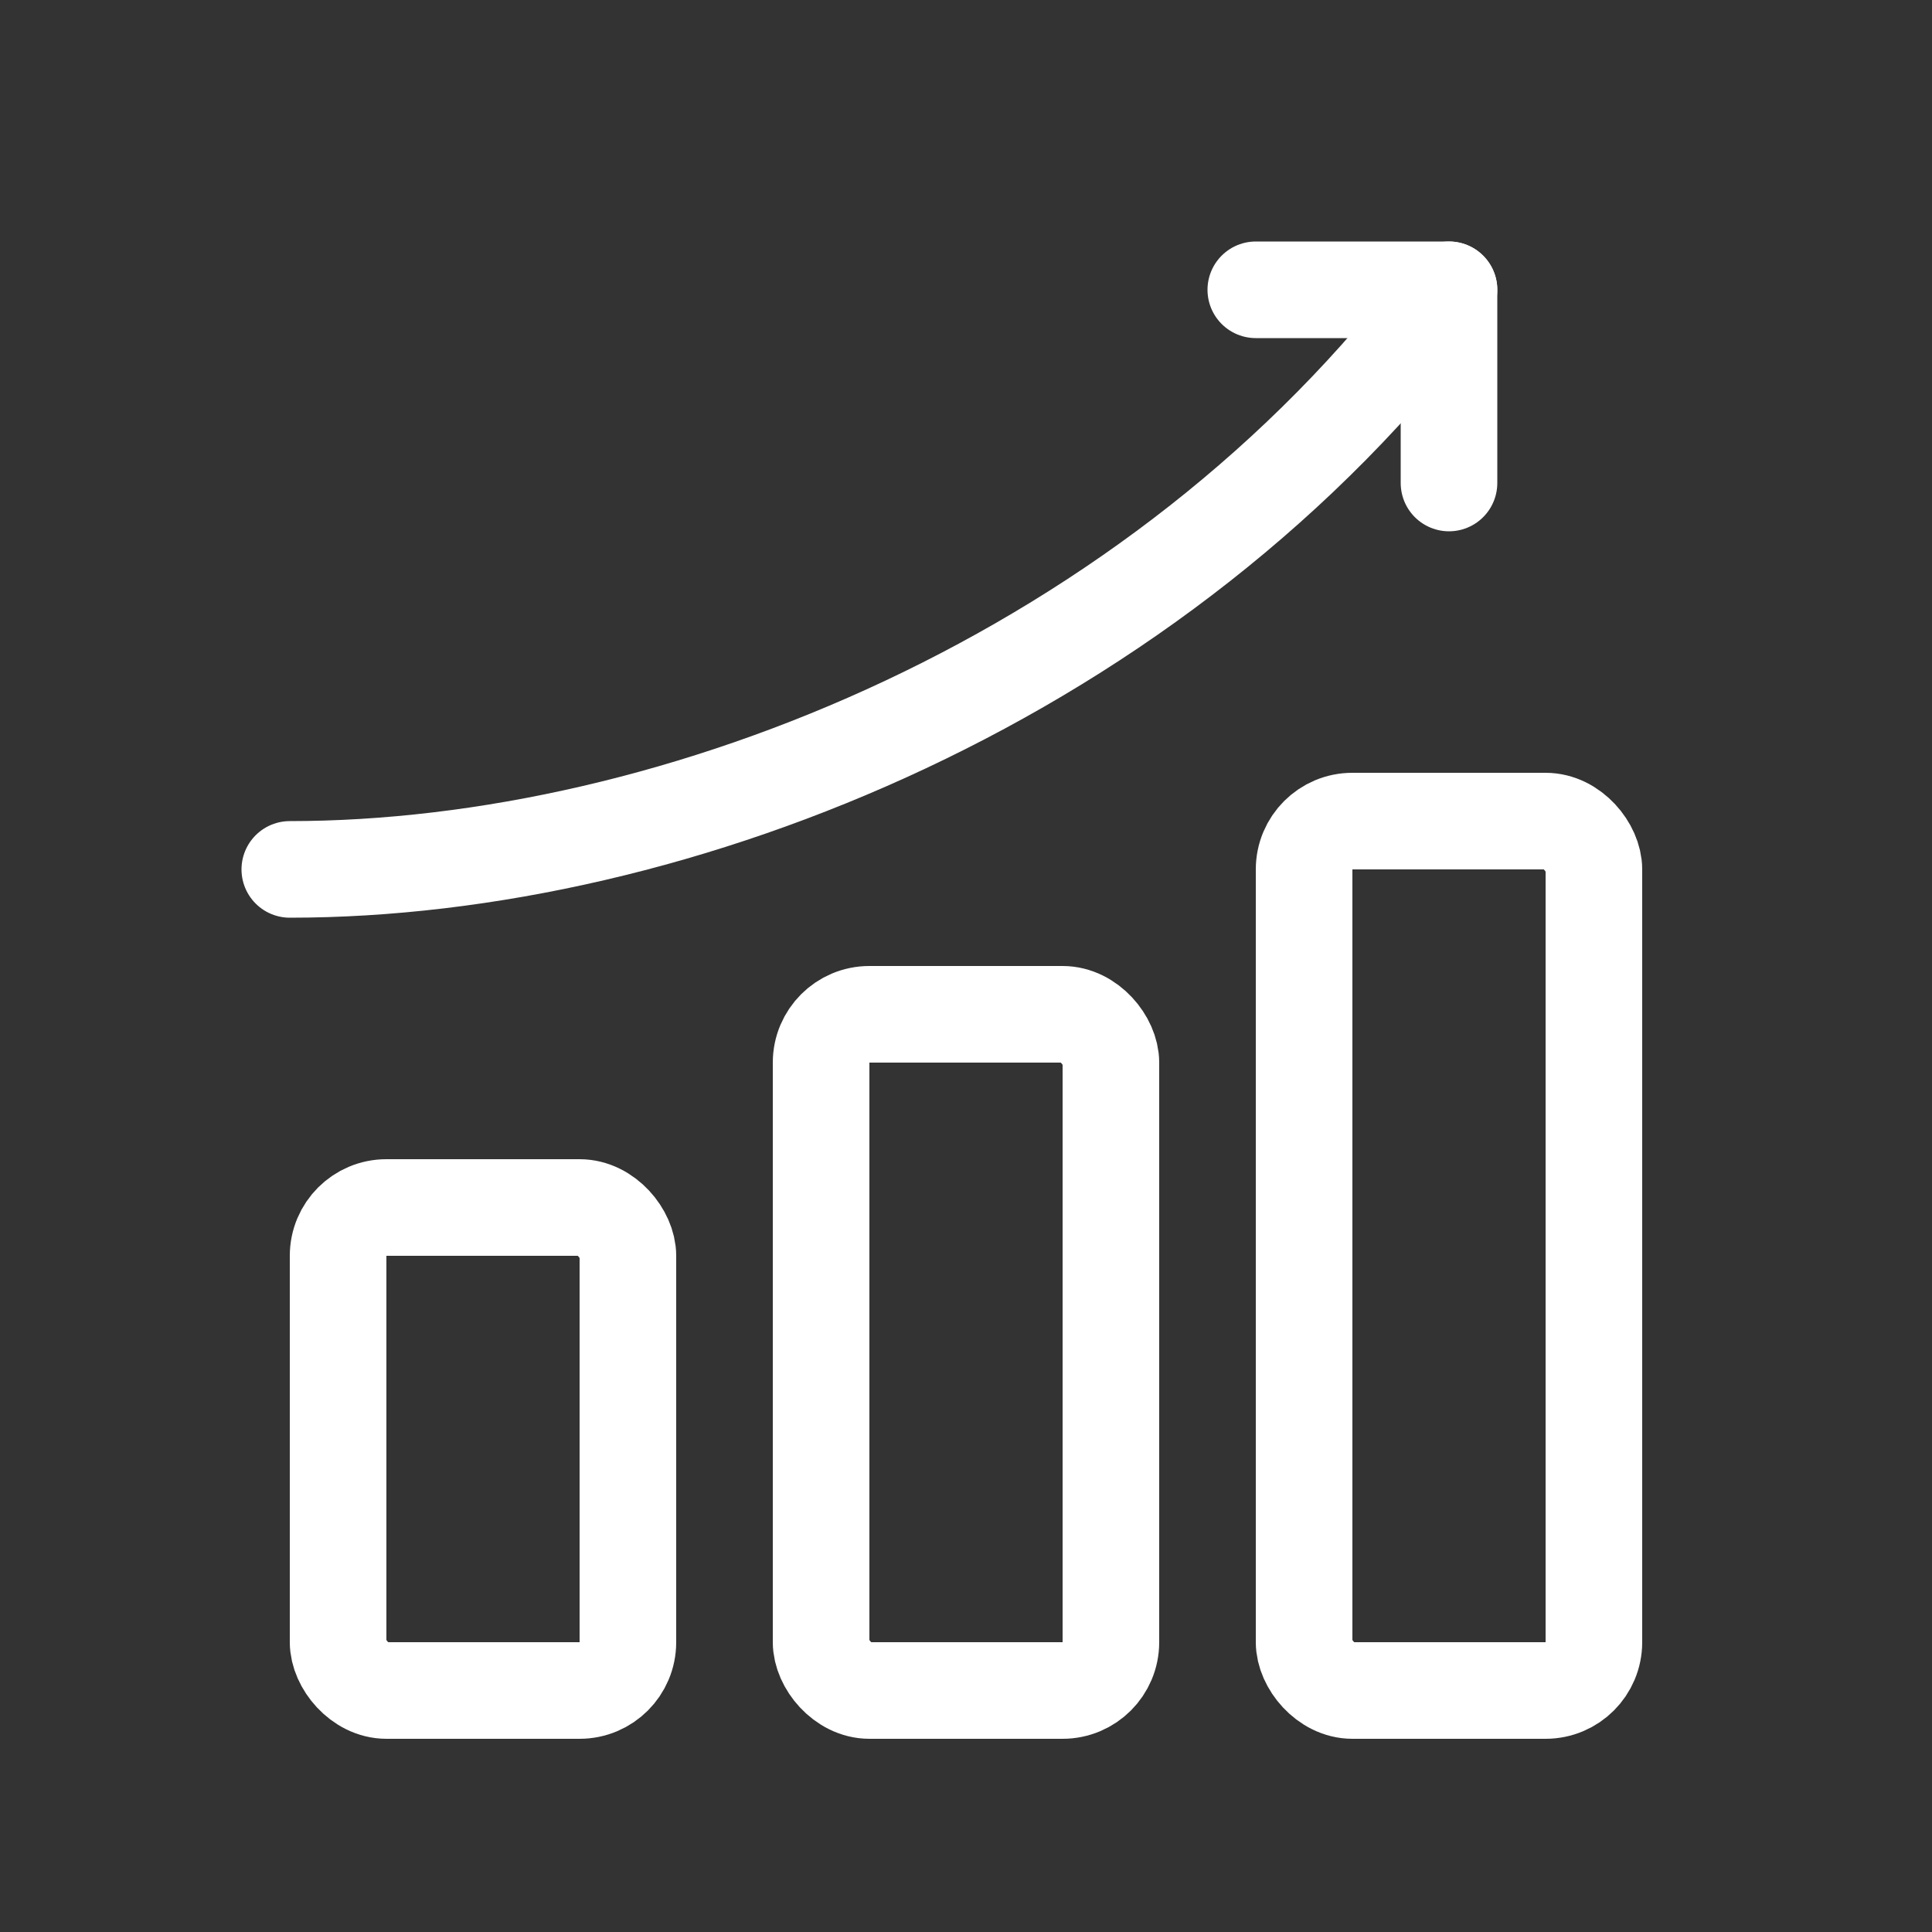 <svg width="20" height="20" viewBox="0 0 20 20" fill="none" xmlns="http://www.w3.org/2000/svg">
<rect x="0" y="0" width="20" height="20" fill="#333333" stroke="none"/>
<rect x="3.5" y="12.5" width="3" height="5" rx="0.5" stroke="white"/>
<rect x="8.5" y="10.5" width="3" height="7" rx="0.5" stroke="white"/>
<rect x="13.5" y="8.5" width="3" height="9" rx="0.5" stroke="white"/>
<path d="M3 9C7 9 12 7 15 3" stroke="white" stroke-linecap="round"/>
<path d="M13 3H15V5" stroke="white" stroke-linecap="round" stroke-linejoin="round"/>
</svg>
